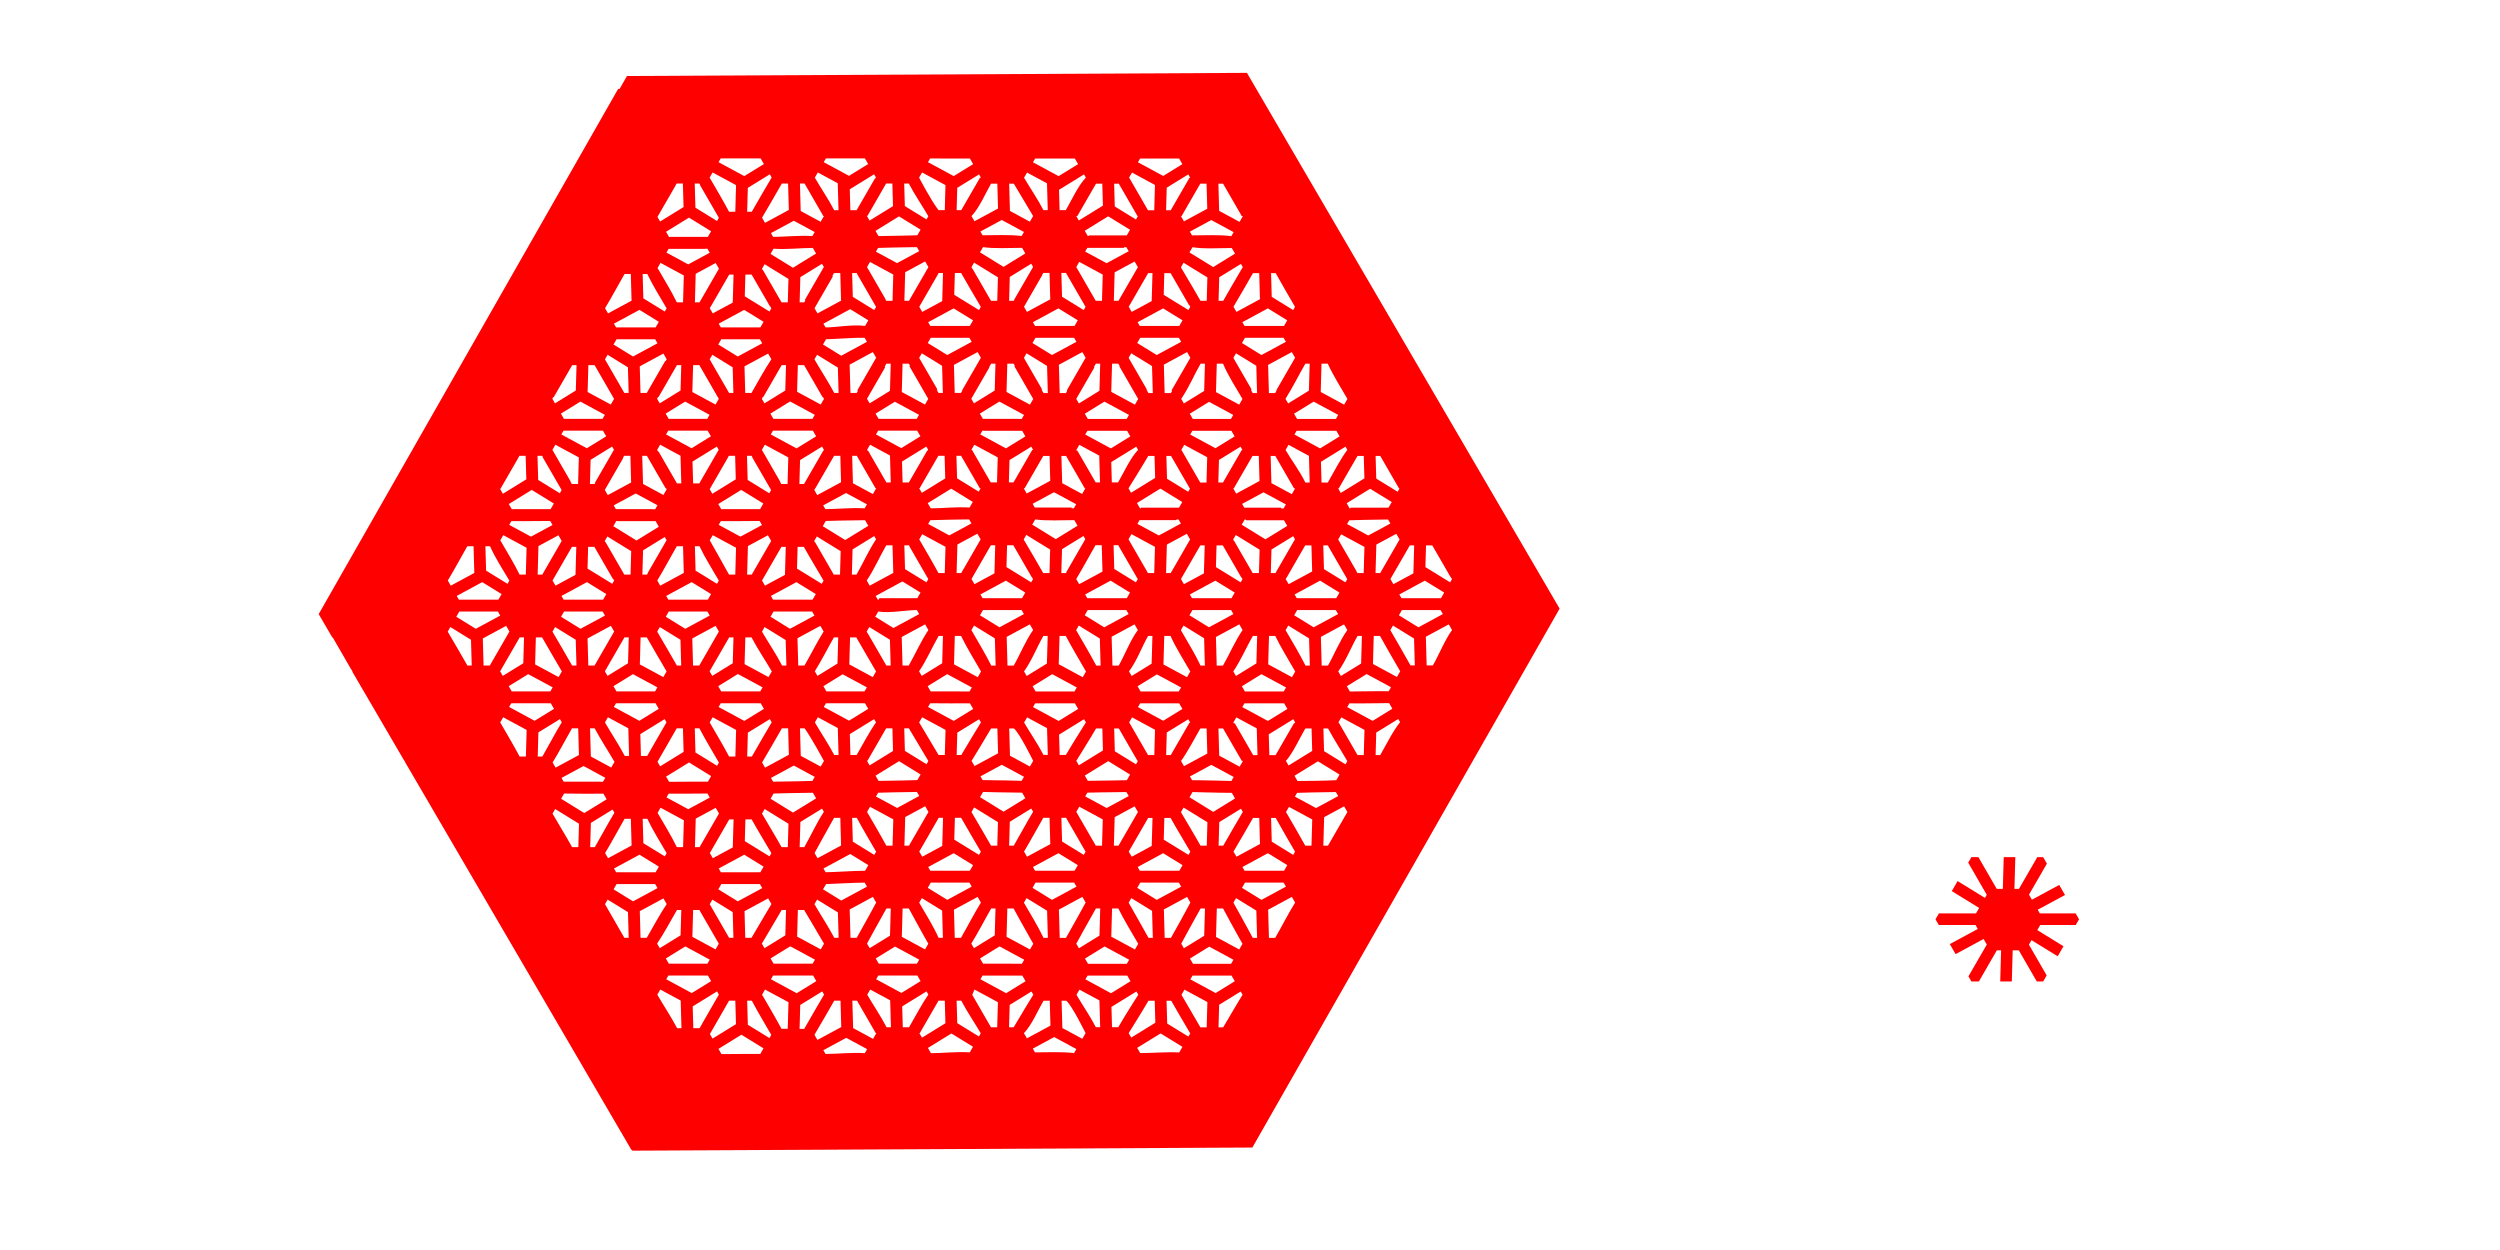 <?xml version="1.0" encoding="UTF-8" standalone="no"?>
<!-- Created with Inkscape (http://www.inkscape.org/) -->

<svg
   xmlns:dc="http://purl.org/dc/elements/1.1/"
   xmlns:cc="http://creativecommons.org/ns#"
   xmlns:rdf="http://www.w3.org/1999/02/22-rdf-syntax-ns#"
   xmlns:svg="http://www.w3.org/2000/svg"
   xmlns="http://www.w3.org/2000/svg"
   xmlns:sodipodi="http://sodipodi.sourceforge.net/DTD/sodipodi-0.dtd"
   xmlns:inkscape="http://www.inkscape.org/namespaces/inkscape"
   width="243.84cm"
   height="121.92cm"
   viewBox="0 0 8640 4320"
   id="svg4475"
   version="1.1"
   inkscape:version="0.91pre4 r13712"
   sodipodi:docname="star_grid.svg">
  <defs
     id="defs4477" />
  <sodipodi:namedview
     id="base"
     pagecolor="#ffffff"
     bordercolor="#666666"
     borderopacity="1.0"
     inkscape:pageopacity="0.0"
     inkscape:pageshadow="2"
     inkscape:zoom="0.087500001"
     inkscape:cx="-605.33835"
     inkscape:cy="1133.1148"
     inkscape:document-units="cm"
     inkscape:current-layer="layer1"
     showgrid="false"
     units="cm"
     inkscape:window-width="1920"
     inkscape:window-height="1017"
     inkscape:window-x="-8"
     inkscape:window-y="-8"
     inkscape:window-maximized="1" />
  <g
     inkscape:label="Layer 1"
     inkscape:groupmode="layer"
     id="layer1"
     transform="translate(0,3267.638)">
    <path
       style="color:#000000;display:inline;overflow:visible;visibility:visible;fill:#ff0000;stroke:none;stroke-width:2.831;stroke-linecap:butt;stroke-linejoin:miter;stroke-miterlimit:4;stroke-dasharray:none;stroke-dashoffset:0;stroke-opacity:1;marker:none;enable-background:accumulate"
       d="m 4309.36,-3015.818 c -714.19,3.618 -1428.381,7.235 -2142.573,10.853 -8.6,15.084 -17.201,30.168 -25.801,45.252 l -0.468,-0.812 -4.151,0 -1034.977,1815.255 47.047,80.61 1.479,0 63.462,110.012 0.469,0 4.306,7.468 -0.571,0.991 179.631,307.774 0.735,0 2.163,3.75 -0.352,0.611 782.311,1340.397 1.877,-0.012 c 0.541,0.928 1.083,1.855 1.624,2.783 l 2142.573,-10.853 c 353.965,-620.823 707.93,-1241.646 1061.894,-1862.468 -360.225,-617.202 -720.45,-1234.406 -1080.678,-1851.611 z m -1818.621,295.717 126.424,0 11.669,0 11.184,19.386 -67.743,41.73 -89.014,-48.149 z m 363.56,0 126.425,0 8.474,0 11.185,19.386 -66.25,40.809 -87.313,-47.228 z m 360.369,0 c 45.301,0.754 91.637,0.338 137.295,0.338 l 11.181,19.388 -67.075,41.318 -88.884,-48.077 z m 362.762,0.338 137.294,0 11.182,19.388 -67.368,41.497 -88.589,-47.919 z m 362.762,0 134.898,0 11.184,19.388 -66.249,40.809 -87.314,-47.23 z m -1477.402,48.114 81.032,43.823 -2.587,91.984 -21.611,0 c -20.745,-39.214 -44.581,-78.884 -67.127,-117.967 z m 363.56,0 68.944,37.289 2.619,93.172 -14.971,0 c -19.519,-37.81 -47.034,-77.668 -66.884,-112.621 z m 360.368,0 80.881,43.741 -2.435,86.585 -21.613,0 c -25.859,-33.088 -67.127,-112.486 -67.127,-112.486 z m 362.764,0.336 68.961,37.298 2.601,92.525 -14.973,0 c -19.254,-37.647 -47,-77.528 -66.885,-111.981 z m 362.761,0 79.309,42.895 -2.458,87.447 -21.614,0 -64.603,-111.984 -0.631,0 -0.296,-0.515 z m -1251.763,6.078 6.371,11.044 c -23.175,38.82 -45.886,78.915 -68.635,118.35 l -16.044,0 2.324,-82.587 z m 360.37,0 6.371,11.044 -1.728,2.993 -1.564,0 -63.462,110.01 -21.619,0 -2.031,-72.284 z m 362.762,0.337 6.37,11.044 -0.315,0.546 -2.921,0 -64.601,111.985 -16.044,0 2.17,-77.166 z m 362.759,0 6.371,11.044 c -26.86,28.175 -48.127,75.933 -69.142,112.363 l -21.62,0 -1.976,-70.204 z m 360.371,0 6.37,11.044 -0.517,0.897 -1.923,0 -64.6,111.984 -16.044,0 2.192,-78.025 z m -1768.254,31.607 21.613,0 2.283,81.28 -81.025,49.911 -9.139,-15.838 62.642,-108.591 -0.136,-0.236 z m 62.55,0 16.044,0 2.389,4.142 -0.465,0.802 65.419,113.407 -6.369,11.044 -74.676,-45.999 z m 301.01,0 21.613,0 2.565,91.295 -82.302,44.514 -10.293,-17.842 c 23.102,-38.673 45.746,-78.668 68.418,-117.967 z m 62.549,0 16.044,0 64.601,111.985 1.917,0 0.321,0.556 -11.322,19.626 -68.894,-37.263 z m 297.819,0 21.613,0 2.195,78.138 -80.936,49.857 -9.137,-15.838 0.1,-0.172 1.564,0 64.604,-111.985 z m 62.55,0 16.044,0 c 19.523,37.91 47.219,78.065 67.345,112.869 l -6.372,11.046 -74.829,-46.099 z m 300.214,0.337 21.611,0 2.416,85.99 -81.354,44.001 -10.294,-17.842 0.088,-0.164 c 26.911,-28.064 47.005,-76.414 67.528,-111.985 z m 62.549,0 16.043,0 66.79,111.985 -11.273,19.544 -68.911,-37.273 z m 300.212,0 21.611,0 2.139,76.06 -83.276,51.297 -8.869,-15.372 3.791,0 z m 62.549,0 16.044,0 64.603,111.985 0.629,0 0.52,0.9 -6.371,11.044 -73.207,-45.096 z m 297.819,0 21.611,0 2.439,86.761 -80.579,43.581 -10.293,-17.842 0.297,-0.515 1.921,0 z m 62.55,0 16.044,0 64.599,111.985 3.514,0 0.321,0.556 -11.32,19.626 -70.514,-38.139 z m -380.909,112.902 75.495,46.504 -11.184,19.388 -130.844,0 -1.226,2.127 -2.876,0 -10.43,-18.08 z m -722.999,0.221 74.566,45.933 -11.184,19.386 c 0,0 -94.18,2.783 -134.15,2.783 l -10.429,-18.082 z m -725.786,4.34 76.424,47.076 -11.184,19.386 -130.844,0 -0.285,0.493 -3.018,0 -10.431,-18.08 z m 1080.986,8.078 76.67,41.468 -8.027,13.913 c -41.614,-5.235 -90.719,-2.48 -134.991,-2.48 l -7.48,-12.966 z m 724.062,0.279 77.335,41.827 -8.027,13.914 c -41.711,-5.682 -91.17,-2.767 -135.79,-2.767 l -7.481,-12.968 z m -1442.803,2.396 72.278,39.093 -8.024,13.915 c -44.154,-3.091 -94.588,2.7 -135.791,2.7 l -7.481,-12.968 z m 425.394,91.18 8.027,13.915 -76.525,41.39 -73.129,-39.554 7.481,-12.968 c 0,0 93.151,-2.783 134.145,-2.783 z m 228.524,0 c 39.782,5.92 92.021,2.482 134.991,2.482 l 11.186,19.384 -75.235,46.343 -81.374,-50.126 z m 488.115,0.351 7.293,0 8.026,13.915 -76.324,41.279 -74.13,-40.096 7.481,-12.966 126.422,0 z m 235.812,0 c 39.608,6.572 92.664,2.769 135.792,2.769 l 11.182,19.386 -75.397,46.444 -82.007,-50.516 z m -1312.065,2.431 11.184,19.386 -79.836,49.178 -77.569,-47.783 10.431,-18.082 c 44.956,3.353 93.465,-2.698 135.79,-2.698 z m -371.749,2.698 7.436,0 8.026,13.915 -74.415,40.248 -75.241,-40.699 7.482,-12.968 126.424,0 z m 759.855,43.913 0,0 11.321,19.626 -64.853,112.42 0.087,0.142 -2.303,3.992 -16.044,0 2.78,-98.85 69.013,-37.33 z m 723.935,0.351 11.319,19.626 -2.433,4.219 -0.037,0 -64.603,111.984 -16.045,0 2.769,-98.493 69.029,-37.335 z m -191.394,1.184 81.211,43.923 -2.55,90.722 -21.615,0 -4.146,-7.188 0.025,-0.037 -63.212,-109.575 10.293,-17.844 z m -723.13,0.302 80.418,43.495 -2.555,90.847 -21.613,0 -3.661,-6.347 0.331,-0.576 -63.211,-109.577 z m 359.723,2.332 82.386,50.752 -2.284,81.258 -21.611,0 -64.603,-111.984 -0.611,0 -2.415,-4.188 z m 723.926,0.351 82.38,50.746 -2.275,80.913 -21.613,0 c -21.505,-38.857 -45.835,-78.026 -67.631,-115.821 z m -1807.576,0.511 80.469,43.521 -2.609,92.757 -21.613,0 c -18.999,-39.18 -44.059,-79.461 -66.541,-118.434 z m 190.59,0.449 0,0 11.319,19.626 -2.433,4.218 -0.038,0 -64.6,111.985 -16.044,0 2.769,-98.494 69.025,-37.335 z m 1090.6,2.47 6.371,11.044 -65.421,113.407 0.386,0.669 -1.794,3.108 -16.043,0 2.32,-82.536 z m -723.129,0.301 6.369,11.046 -65.421,113.407 1.38,2.39 -3.583,6.215 -16.044,0 2.442,-86.948 z m 1447.852,0.339 6.374,11.044 c -22.872,38.088 -45.245,77.751 -67.625,116.544 l -16.043,0 2.286,-81.385 z m -1646.193,1.06 82.377,50.746 -2.272,80.913 -21.615,0 -64.604,-111.985 -0.811,0 -2.214,-3.834 z m 963.036,30.246 21.614,0 2.56,91.11 -80.49,43.532 -10.293,-17.842 63.212,-109.575 -0.388,-0.669 z m 62.553,0 16.04,0 2.159,3.743 -0.025,0.035 65.42,113.407 -6.37,11.044 -74.922,-46.153 -2.306,-82.076 z m -424.006,0.168 14.973,0 -2.73,97.12 -69.069,37.355 -10.293,-17.842 63.214,-109.575 -0.088,-0.144 3.989,-6.913 z m 55.909,0 21.616,0 c 21.962,39.315 45.879,78.471 68.118,117.017 l -6.372,11.044 -85.481,-52.657 z m -417.585,0.135 21.611,0 2.685,95.44 -81.409,44.032 -10.294,-17.844 63.212,-109.577 -1.379,-2.392 z m 62.551,0 16.04,0 1.674,2.897 -0.333,0.578 65.421,113.407 -6.372,11.044 -74.119,-45.657 z m 1023.053,0.216 14.974,0 -2.72,96.765 -69.079,37.359 -10.293,-17.842 3.619,-6.271 0.037,0 63.464,-110.01 z m 55.909,0 21.619,0 63.461,110.01 0.814,0 3.839,6.656 -6.369,11.044 -85.475,-52.653 z m 306.344,0.121 21.613,0 2.533,90.055 -81.26,43.948 -10.29,-17.842 c 22.797,-37.944 45.104,-77.503 67.405,-116.16 z m 62.549,0 16.044,0 c 21.222,38.692 44.489,77.933 66.763,116.545 l -6.372,11.044 -74.131,-45.663 z m -2234.335,2.857 21.613,0 2.595,92.293 -81.319,43.985 -10.294,-17.844 c 23.466,-38.767 45.161,-79.881 67.405,-118.434 z m 62.551,0 16.041,0 c 18.277,38.846 44.489,80.205 66.763,118.818 l -6.374,11.044 -74.064,-45.622 z m 299.126,2.152 14.973,0 -2.719,96.765 -69.08,37.361 -10.293,-17.844 3.616,-6.271 0.038,0 63.464,-110.01 z m 55.907,0 21.619,0 63.461,110.01 0.816,0 3.836,6.656 -6.369,11.044 -85.475,-52.649 z m 719.826,116.789 66.996,41.271 -11.181,19.386 -136.498,0 -7.479,-12.968 z m 361.966,0 66.998,41.271 -11.185,19.386 -10.07,0 -126.425,0 -7.481,-12.968 z m 361.964,0 66.996,41.271 -11.184,19.386 -136.495,0 -7.481,-12.968 z m 361.962,0 66.996,41.269 -11.181,19.386 -136.496,0 -7.481,-12.968 z m -1443.421,2.73 62.562,38.539 -11.184,19.386 c -42.973,-5.915 -99.289,5.13 -136.494,5.13 l -7.484,-12.968 z m -728.361,2.398 66.995,41.271 -11.184,19.386 -136.495,0 -7.481,-12.968 z m 361.964,0 66.995,41.269 -11.185,19.386 -136.493,0 -7.481,-12.968 z m 416.249,96.478 8.026,13.916 -88.92,48.093 -62.977,-38.797 10.43,-18.08 c 61.439,-2.207 97.799,-5.972 133.441,-5.132 z m 228.523,0 133.442,0 8.027,13.916 -84.486,45.695 -67.412,-41.529 z m 361.966,0 125.284,0 8.158,0 8.026,13.916 -84.485,45.693 -67.414,-41.527 z m 361.962,0 133.441,0 8.026,13.916 -84.485,45.695 -67.412,-41.529 z m 361.962,0 133.445,0 8.026,13.916 -84.486,45.695 -67.416,-41.529 z m -2171.784,5.132 133.442,0 8.026,13.913 -84.484,45.696 -67.414,-41.529 z m 361.965,0 133.44,0 8.026,13.913 -84.483,45.696 -67.415,-41.529 z m 523.901,44.264 11.321,19.624 -64.851,112.42 1.474,2.556 -3.859,6.689 -21.617,0 -2.754,-97.864 z m 361.965,0 11.32,19.624 -64.853,112.42 0.676,1.173 -4.655,8.072 -21.617,0 -2.729,-97.017 z m 361.962,0 11.321,19.624 -64.851,112.42 1.171,2.035 -4.355,7.55 -21.617,0 -2.749,-97.776 z m 361.965,0 11.32,19.624 -64.853,112.42 1.575,2.728 -3.958,6.857 -21.619,0 -2.76,-98.199 z m 361.965,0 11.321,19.624 -64.851,112.42 0.772,1.343 -4.754,8.242 -21.619,0 -2.737,-97.35 z m -1278.73,4.168 70.131,43.203 2.64,93.918 -14.974,0 -5.806,-10.062 1.515,-2.626 -62.645,-108.59 z m 361.965,0 70.933,43.694 2.636,93.766 -14.972,0 -6.304,-10.929 1.211,-2.099 -62.642,-108.59 z m 361.962,0 71.746,44.196 2.625,93.264 -14.975,0 -6.702,-11.618 0.816,-1.411 -62.648,-108.59 z m 361.964,0 70.124,43.197 2.65,94.263 -14.976,0 -5.902,-10.236 1.613,-2.792 -62.642,-108.59 z m -1978.946,0.962 11.32,19.626 -3.764,6.523 -1.606,0 -63.462,110.01 -21.619,0 -2.585,-91.963 z m 361.962,0 11.321,19.626 c -24.176,36.05 -46.468,77.766 -68.831,116.533 l -21.619,0 -2.587,-91.965 z m -554.798,4.17 70.275,43.291 2.494,88.697 -14.971,0 -4.329,-7.501 0.038,-0.059 -62.642,-108.589 9.139,-15.838 z m 361.964,0 70.275,43.291 2.496,88.698 -14.975,0 -4.326,-7.501 0.038,-0.059 -62.642,-108.589 9.139,-15.838 0,0 z m 361.962,0 71.903,44.29 2.466,87.699 -14.974,0 c -20.935,-39.366 -46.985,-78.795 -68.534,-116.148 z m 239.618,30.762 14.973,0 -2.64,93.871 -70.209,43.25 -9.139,-15.838 62.645,-108.59 -1.474,-2.558 z m 55.91,0 21.617,0 3.819,6.621 -1.514,2.624 64.851,112.42 -11.322,19.626 -80.206,-43.382 z m 306.056,0 14.971,0 -2.612,92.87 -71.835,44.251 -9.136,-15.838 62.644,-108.59 -0.676,-1.175 z m 55.906,0 21.616,0 4.317,7.483 -1.212,2.1 64.854,112.42 -11.321,19.626 -81.004,-43.812 z m 306.056,0 14.973,0 -2.635,93.715 -71.014,43.744 -9.139,-15.838 62.645,-108.59 -1.174,-2.035 z m 55.91,0 21.619,0 4.714,8.174 -0.815,1.409 64.854,112.42 -11.321,19.626 -81.791,-44.237 z m 306.053,0 14.975,0 -2.647,94.215 -70.203,43.244 -9.139,-15.838 c 26.241,-38.373 45.102,-83.633 67.014,-121.62 z m 55.911,0 21.617,0 c 16.384,39.938 44.305,82.391 67.155,122.002 l -11.32,19.626 -80.214,-43.386 z m 306.055,0 14.973,0 -2.619,93.214 -71.825,44.245 -9.139,-15.838 c 24.789,-39.491 45.961,-82.351 68.61,-121.62 z m 55.906,0 21.62,0 c 18.324,40.245 44.892,82.022 67.956,122.002 l -11.322,19.626 -81.002,-43.812 z m -2589.656,5.13 14.973,0 -2.464,87.65 -71.981,44.341 -9.139,-15.838 3.542,-6.143 1.606,0 z m 55.907,0 21.619,0 2.341,4.059 -0.038,0.056 64.854,112.42 -11.324,19.624 -80.064,-43.302 2.609,-92.856 z m 306.056,0 14.974,0 -2.464,87.65 -71.983,44.341 -9.137,-15.838 3.544,-6.143 1.603,0 z m 55.909,0 21.617,0 2.34,4.059 -0.038,0.056 64.851,112.42 -11.319,19.624 -80.067,-43.302 2.611,-92.856 z m 306.056,0 14.974,0 -2.467,87.65 -71.981,44.341 -9.137,-15.838 3.544,-6.143 1.605,0 z m 55.909,0 21.617,0 63.461,110.01 1.528,0 3.765,6.525 -11.32,19.626 -81.639,-44.155 z m -26.753,125.486 85.335,46.157 -8.027,13.915 -9.752,0 -125.285,0 -10.432,-18.084 z m 723.261,0.41 85.204,46.085 -8.026,13.915 -8.76,0 -0.194,-0.338 -125.287,0 -10.431,-18.084 z m -1447.939,0.049 84.485,45.698 -8.026,13.915 -8.154,0 -125.287,0 -10.43,-18.084 z m 361.965,0 84.486,45.698 -8.026,13.915 -8.158,0 -125.285,0 -10.429,-18.084 z m 1449.029,0.107 84.91,45.925 -8.026,13.915 -134.239,0 -10.431,-18.084 z m 723.13,0 84.911,45.927 -8.026,13.914 -134.243,0 -10.431,-18.084 z m -1447.379,0.351 83.634,45.236 -8.027,13.915 -6.556,0 -125.289,0 -10.43,-18.084 z m 1085.892,0.338 83.634,45.236 -8.026,13.915 -131.845,0 -10.43,-18.084 z m -2231.146,99.766 126.424,0 10.072,0 11.182,19.387 -66.994,41.267 -88.166,-47.687 z m 361.965,0 126.424,0 10.071,0 11.184,19.387 -66.996,41.267 -88.164,-47.687 z m 361.964,0 126.425,0 11.668,0 11.184,19.387 -67.743,41.728 -89.015,-48.147 z m 363.56,0 126.424,0 8.477,0 11.182,19.387 -66.249,40.809 -87.315,-47.228 z m 360.368,0 6.255,0 0.198,0.337 130.843,0 11.181,19.388 -67.076,41.318 -88.877,-48.075 z m 362.761,0.337 137.295,0 11.185,19.388 -67.368,41.497 -88.594,-47.917 z m 362.765,0 134.9,0 11.184,19.388 -66.25,40.808 -87.316,-47.228 z m 360.369,0 137.292,0 11.184,19.388 -67.37,41.497 -88.588,-47.917 z m -2561.701,48.114 81.034,43.825 -2.586,91.983 -21.611,0 -4.379,-7.588 0.464,-0.802 -63.212,-109.577 z m 361.966,0 70.474,38.114 2.685,95.541 -14.974,0 -63.462,-110.01 -1.67,0 -3.348,-5.805 z m 361.962,0 81.031,43.825 -2.585,91.983 -21.613,0 -4.379,-7.588 0.464,-0.802 -63.211,-109.577 z m 363.56,0 68.944,37.288 2.623,93.173 -14.974,0 -63.463,-110.01 -1.915,0 -1.506,-2.611 z m 360.37,0 80.879,43.741 -2.435,86.585 -21.611,0 -64.603,-111.985 -2.234,0 -0.289,-0.502 z m 362.761,0.336 68.961,37.3 2.602,92.523 -14.972,0 -63.465,-110.01 -2.285,0 -1.136,-1.969 z m 362.761,0 79.309,42.895 -2.458,87.448 -21.613,0 -64.603,-111.985 -0.631,0 -0.296,-0.513 z m 360.37,0 70.564,38.165 2.596,92.297 -14.974,0 c -18.205,-38.446 -49.029,-78.844 -68.479,-112.617 z m -2337.655,6.078 6.37,11.044 -65.418,113.407 0.615,1.067 -2.235,3.875 -16.044,0 2.35,-83.588 z m 361.964,0 6.372,11.044 -65.421,113.407 0.139,0.24 -1.472,2.55 -21.617,0 -2.119,-75.424 z m 363.561,0 6.371,11.044 -3.672,6.365 -0.361,0 -64.601,111.985 -16.043,0 2.32,-82.587 z m 360.366,0 6.372,11.044 -1.726,2.993 -1.565,0 -63.463,110.01 -21.617,0 -2.031,-72.284 z m 362.764,0.336 6.37,11.048 -0.315,0.545 -2.921,0 -64.601,111.985 -16.043,0 2.169,-77.166 z m 362.764,0 6.37,11.048 c -26.863,28.169 -48.133,75.933 -69.147,112.361 l -21.617,0 -1.974,-70.206 z m 360.368,0 6.369,11.048 -0.515,0.896 -1.921,0 -64.603,111.985 -16.04,0 2.19,-78.025 z m 362.761,0 6.37,11.048 c -24.148,32.199 -46.328,76.212 -67.55,112.999 l -21.617,0 -2.02,-71.799 z m -2854.945,31.61 21.614,0 2.285,81.278 -81.028,49.913 -9.139,-15.84 62.645,-108.591 -0.139,-0.24 z m 62.551,0 16.041,0 2.389,4.141 -0.463,0.802 65.421,113.407 -6.371,11.046 -74.674,-45.999 z m 299.414,0 21.614,0 2.589,92.144 -80.729,43.665 -10.295,-17.844 63.212,-109.577 -0.615,-1.065 z m 62.55,0 16.044,0 64.6,111.983 1.667,0 2.166,3.752 -11.321,19.626 -70.42,-38.09 z m 299.415,0 21.611,0 2.286,81.278 -81.029,49.913 -9.139,-15.84 62.646,-108.591 -0.138,-0.24 z m 62.549,0 16.045,0 2.386,4.141 -0.461,0.802 65.418,113.407 -6.369,11.046 -74.672,-45.999 z m 301.011,0 21.613,0 2.566,91.296 -82.302,44.514 -10.293,-17.844 3.453,-5.983 0.36,0 z m 62.549,0 16.043,0 64.603,111.983 1.916,0 0.323,0.558 -11.321,19.624 -68.894,-37.263 z m 297.82,0 21.613,0 2.194,78.136 -80.939,49.859 -9.136,-15.84 0.1,-0.172 1.567,0 64.603,-111.983 z m 62.549,0 16.044,0 64.601,111.983 2.232,0 0.511,0.884 -6.371,11.046 -74.83,-46.096 z m 300.214,0.338 21.613,0 2.415,85.988 -81.354,44.003 -10.295,-17.844 0.1,-0.162 2.922,0 64.605,-111.984 z m 62.549,0 16.045,0 64.597,111.984 2.192,0 -11.276,19.542 -68.909,-37.273 z m 300.211,0 21.614,0 2.138,76.058 -83.273,51.299 -8.87,-15.372 c 0,0 48.345,-77.236 68.391,-111.984 z m 62.551,0 16.041,0 64.604,111.984 0.63,0 0.516,0.898 -6.369,11.044 -73.207,-45.096 z m 297.819,0 21.611,0 2.439,86.759 -80.58,43.583 -10.29,-17.844 0.294,-0.513 1.923,0 z m 62.549,0 16.044,0 64.6,111.984 3.514,0 0.32,0.556 -11.32,19.624 -70.516,-38.139 z m 300.213,0 21.613,0 2.184,77.654 -81.725,50.34 -9.139,-15.838 0.1,-0.172 2.366,0 z m 62.55,0 16.043,0 64.6,111.984 1.431,0 0.516,0.898 -6.371,11.044 -74.016,-45.595 z m -743.671,112.902 75.496,46.504 -11.184,19.386 -130.845,0 -1.228,2.129 -2.875,0 -10.429,-18.082 z m -722.999,0.221 74.565,45.933 -11.182,19.384 c -43.157,-3.055 -94.185,2.784 -134.148,2.784 l -10.431,-18.082 z m 1447.848,0.345 74.576,45.938 -11.185,19.386 -130.844,0 -1.6,2.769 -1.702,0 -10.432,-18.084 z m -2897.557,3.992 76.419,47.076 -11.184,19.386 -130.844,0 -0.289,0.496 -3.014,0 -10.431,-18.082 z m 723.928,0 76.42,47.076 -11.186,19.386 -130.841,0 -0.287,0.496 -3.016,0 -10.43,-18.082 z m 1080.98,8.078 76.67,41.468 -8.024,13.915 -7.135,0 -1.433,-2.482 -126.426,0 -7.48,-12.966 z m 724.064,0.279 77.335,41.827 -8.027,13.916 -7.768,0 -1.596,-2.769 -126.425,0 -7.481,-12.968 z m -1442.803,2.396 72.28,39.093 -8.027,13.916 c -44.154,-3.088 -94.582,2.699 -135.787,2.699 l -7.482,-12.968 z m -726.884,1.598 75.236,40.692 -8.027,13.914 -9.079,0 -0.287,-0.496 -126.424,0 -7.48,-12.968 z m 1152.28,89.584 8.027,13.913 -76.526,41.39 -73.13,-39.554 7.482,-12.968 c 46.445,-1.221 102.243,-2.781 134.146,-2.781 z m 228.525,0 c 39.79,5.911 92.019,2.478 134.991,2.478 l 11.181,19.388 -75.233,46.342 -81.374,-50.128 z m 488.109,0.351 7.294,0 8.026,13.912 -76.32,41.281 -74.13,-40.098 7.478,-12.968 126.424,0 z m 235.815,0 3.353,0 1.595,2.767 130.844,0 11.185,19.387 -75.399,46.444 -82.006,-50.518 z m 495.409,0 8.026,13.912 -76.513,41.384 -73.144,-39.562 7.482,-12.968 c 0,0 93.13,-2.767 134.148,-2.767 z m -1807.474,2.429 11.182,19.386 -79.835,49.18 -77.567,-47.785 10.431,-18.08 c 0,0 93.466,-2.701 135.789,-2.701 z m -1088.24,2.701 8.026,13.912 -74.412,40.249 -75.241,-40.7 7.479,-12.968 c 44.602,0.575 90.049,-0.494 134.149,-0.494 z m 228.521,0 4.66,0 0.286,0.494 130.844,0 11.184,19.386 -77.244,47.583 -80.159,-49.383 z m 495.406,0 8.026,13.912 -74.41,40.249 -75.244,-40.7 7.48,-12.968 c 44.601,0.575 90.047,-0.494 134.148,-0.494 z m 752.425,43.911 11.321,19.628 -64.853,112.418 c -0.343,1.307 -1.478,2.855 -2.215,4.135 l -16.045,0 2.781,-98.849 69.015,-37.332 z m 723.924,0.351 0,0 11.32,19.628 -2.431,4.216 -0.037,0 -64.601,111.985 -16.045,0 2.769,-98.494 69.025,-37.335 z m 723.929,0 0,0 11.32,19.628 -2.431,4.216 -0.037,0 -64.601,111.985 -16.041,0 2.766,-98.494 z m -915.315,1.187 81.21,43.923 -2.55,90.72 -21.613,0 -4.149,-7.19 0.025,-0.035 -63.214,-109.575 10.294,-17.842 z m -723.131,0.302 80.414,43.492 -2.554,90.849 -21.611,0 c -20.919,-38.726 -44.265,-77.881 -66.543,-116.5 z m 1447.855,0.338 80.409,43.486 -2.545,90.517 -21.614,0 -3.564,-6.178 0.236,-0.408 -63.212,-109.577 z m -1088.134,1.994 82.388,50.75 -2.28,81.258 -21.615,0 c -21.776,-38.92 -45.63,-78.042 -67.631,-116.17 z m 723.929,0.351 82.377,50.744 -2.275,80.913 -21.61,0 -64.603,-111.985 -0.814,0 -2.212,-3.832 z m -2531.505,0.511 80.468,43.521 -2.609,92.755 -21.611,0 c -18.999,-39.18 -44.06,-79.461 -66.543,-118.434 z m 723.929,0 80.468,43.521 -2.607,92.755 -21.613,0 -4.219,-7.314 c 0,0 -42.739,-77.17 -62.324,-111.12 z m -533.339,0.447 11.324,19.628 -2.433,4.217 c -21.574,37.263 -43.108,74.658 -64.641,111.985 l -16.041,0 2.768,-98.494 69.025,-37.335 z m 723.93,0 11.321,19.628 -2.433,4.217 -0.037,0 -64.603,111.985 -16.04,0 2.768,-98.494 69.025,-37.335 z m 1090.596,2.47 6.371,11.044 -65.42,113.407 0.388,0.669 -1.794,3.108 -16.041,0 2.317,-82.532 z m -723.13,0.302 6.371,11.044 c -25.405,38.344 -45.905,84.371 -67.624,122.012 l -16.044,0 2.444,-86.948 z m 1447.859,0.338 6.37,11.044 -2.632,4.56 -0.391,0 -64.601,111.985 -16.044,0 2.29,-81.385 z m -2370.125,1.061 82.376,50.745 -2.272,80.913 -21.613,0 -64.601,-111.985 -0.815,0 -2.214,-3.834 z m 723.928,0 82.377,50.745 -2.272,80.913 -21.611,0 -64.604,-111.985 -0.815,0 -2.213,-3.834 z m -525.589,1.795 6.371,11.044 -65.42,113.407 0.458,0.794 -2.663,4.617 -16.045,0 2.354,-83.697 z m 1488.626,28.449 21.613,0 2.561,91.11 -80.49,43.535 -10.293,-17.844 c 22.996,-38.304 44.629,-78.689 66.609,-116.801 z m 62.551,0 16.041,0 2.159,3.743 -0.025,0.035 65.42,113.407 -6.37,11.046 -74.922,-46.153 -2.309,-82.078 z m -424.004,0.168 14.971,0 -2.73,97.122 -69.069,37.355 -10.293,-17.844 c 22.46,-38.444 45.035,-78.586 67.114,-116.633 z m 55.905,0 21.617,0 63.465,110.01 0.61,0 4.044,7.007 -6.372,11.046 -85.483,-52.657 z m -417.584,0.135 21.613,0 2.684,95.442 -81.409,44.03 -10.294,-17.844 c 25.793,-38.587 45.373,-83.439 67.406,-121.628 z m 62.55,0 16.045,0 1.673,2.898 -0.333,0.578 65.419,113.407 -6.371,11.046 -74.12,-45.658 z m 1023.058,0.216 14.97,0 -2.719,96.763 -69.079,37.363 -10.293,-17.844 3.618,-6.271 0.037,0 63.462,-110.01 z m 55.906,0 21.619,0 63.461,110.01 0.816,0 3.836,6.655 -6.372,11.046 -85.471,-52.651 z m 668.016,0 14.976,0 -2.721,96.765 -69.078,37.361 -10.29,-17.844 3.616,-6.271 0.037,0 63.461,-110.01 z m 55.911,0 21.617,0 63.462,110.01 0.814,0 3.837,6.655 -6.369,11.046 -85.474,-52.653 z m -417.585,0.119 21.615,0 2.533,90.054 -81.259,43.95 -10.294,-17.842 2.409,-4.178 0.394,0 z m 62.553,0 16.04,0 1.576,2.732 -0.235,0.406 65.421,113.407 -6.371,11.046 -74.131,-45.663 z m -2958.264,2.857 21.613,0 2.592,92.294 -81.319,43.983 -10.293,-17.843 c 23.471,-38.765 45.161,-79.888 67.406,-118.436 z m 62.549,0 16.044,0 c 18.71,42.589 45.419,82.108 66.759,118.818 l -6.37,11.046 -74.064,-45.622 z m 661.38,0 21.613,0 2.592,92.296 -81.32,43.981 -10.293,-17.843 c 23.466,-38.769 45.165,-79.881 67.407,-118.436 z m 62.549,0 16.043,0 c 18.266,38.847 44.486,80.207 66.76,118.818 l -6.369,11.046 -74.066,-45.622 z m -424.801,2.152 14.971,0 -2.72,96.763 -69.076,37.363 -10.295,-17.843 3.618,-6.273 c 21.194,-36.605 42.349,-73.342 63.501,-110.01 z m 55.906,0 21.617,0 63.464,110.01 c 2.265,0.368 3.522,4.695 4.654,6.656 l -6.374,11.046 -85.471,-52.651 z m 668.016,0 0,0 14.974,0 -2.723,96.765 -69.079,37.361 -10.289,-17.843 3.616,-6.273 0.038,0 z m 55.913,0 21.619,0 c 21.704,39.288 46.054,78.405 68.115,116.665 l -6.371,11.046 -85.471,-52.653 z m 719.829,116.79 66.995,41.269 -11.185,19.386 -136.491,0 -7.484,-12.968 z m 361.965,0 66.996,41.269 -11.184,19.386 -136.498,0 -7.482,-12.968 z m 361.964,0 66.995,41.269 -11.184,19.386 -136.496,0 -7.479,-12.968 z m 361.964,0 66.996,41.269 -11.185,19.386 -136.493,0 -7.484,-12.968 z m 361.964,0 66.995,41.269 -11.184,19.386 -136.495,0 -7.481,-12.968 z m -1805.384,2.732 62.557,38.538 -11.184,19.386 -130.843,0 -2.958,5.13 -2.695,0 -7.479,-12.968 z m -1452.293,2.398 66.994,41.269 -11.182,19.386 -136.496,0 -7.481,-12.968 z m 361.962,0 66.996,41.269 -11.184,19.386 -136.496,0 -7.48,-12.968 z m 361.966,0 66.995,41.269 -11.186,19.386 -136.494,0 -7.481,-12.968 z m 361.964,0 66.994,41.269 -11.181,19.386 -136.496,0 -7.484,-12.968 z m 416.248,96.48 8.026,13.914 -88.919,48.095 -62.979,-38.795 10.429,-18.084 c 42.906,6.214 95.951,-5.13 133.442,-5.13 z m 228.524,0 133.441,0 8.027,13.914 -84.485,45.695 -67.415,-41.525 z m 361.964,0 133.442,0 8.025,13.914 -84.485,45.697 -67.414,-41.527 z m 361.962,0 133.444,0 8.026,13.914 -84.487,45.697 -67.411,-41.527 z m 361.967,0 133.44,0 8.026,13.914 -84.484,45.695 -67.414,-41.525 z m 361.961,0 133.44,0 8.026,13.914 -84.484,45.697 -67.414,-41.527 z m -3257.677,5.13 133.442,0 8.025,13.914 -84.485,45.696 -67.412,-41.526 z m 361.965,0 133.442,0 8.026,13.914 -84.486,45.696 -67.411,-41.526 z m 361.964,0 133.442,0 8.026,13.914 -84.485,45.694 -67.414,-41.525 z m 361.965,0 133.444,0 8.024,13.914 -84.485,45.696 -67.415,-41.526 z m 523.901,44.264 11.32,19.626 c -25.892,38.537 -45.873,84.692 -67.752,122.609 l -21.616,0 -2.769,-98.521 z m 361.962,0 11.322,19.626 c -26.705,37.797 -45.639,86.001 -66.954,122.947 l -21.617,0 -2.795,-99.28 z m 361.965,0 11.324,19.626 c -27.233,37.036 -45.417,86.994 -66.157,122.947 l -21.617,0 -2.804,-99.705 z m 361.965,0 11.321,19.626 c -26.146,38.515 -45.895,85.072 -67.754,122.947 l -21.617,0 -2.779,-98.855 z m 361.965,0 11.32,19.626 c -26.699,37.802 -45.64,85.991 -66.954,122.947 l -21.619,0 -2.794,-99.28 z m 361.961,0 11.324,19.626 c -26.611,37.07 -45.376,86.13 -66.159,122.147 l -21.616,0 -2.783,-98.917 z m -1640.69,4.172 72.006,44.352 2.645,94.049 -14.976,0 c -20.51,-40.808 -45.307,-81.814 -68.814,-122.562 z m 361.961,0 72.821,44.853 2.627,93.547 -14.971,0 c -21.834,-40.836 -46.08,-81.766 -69.616,-122.562 z m 361.967,0 71.192,43.854 2.659,94.546 -14.974,0 c -19.11,-40.766 -44.551,-81.888 -68.015,-122.562 z m 361.962,0 72.007,44.352 2.644,94.049 -14.974,0 c -20.512,-40.807 -45.307,-81.814 -68.815,-122.562 z m 361.966,0 72.836,44.867 2.609,92.733 -14.973,0 c -22.391,-40.571 -46.224,-81.217 -69.614,-121.762 z m -3064.844,0.954 0,0 11.324,19.626 -64.854,112.418 0.012,0.016 -2.911,5.044 -21.617,0 -2.626,-93.467 80.675,-43.638 z m 361.964,0 11.322,19.626 -64.853,112.418 0.012,0.017 -2.909,5.042 -21.619,0 -2.629,-93.467 80.677,-43.636 z m 361.966,0 11.319,19.626 -64.851,112.418 0,0.017 -2.909,5.042 -21.62,0 -2.625,-93.469 80.672,-43.634 z m 361.962,0 11.324,19.626 c -23.448,37.555 -44.867,80.561 -66.159,117.48 l -21.617,0 -2.652,-94.32 z m -1278.73,4.172 71.351,43.95 2.502,88.984 -14.973,0 c -22.099,-39.273 -45.71,-78.412 -68.017,-117.095 z m 361.966,0 71.347,43.95 2.504,88.984 -14.974,0 c -22.106,-39.269 -45.697,-78.413 -68.015,-117.095 z m 361.962,0 71.353,43.95 2.501,88.984 -14.974,0 c -22.105,-39.27 -45.7,-78.415 -68.017,-117.095 z m 361.964,0 72.975,44.949 2.474,87.985 -14.97,0 C 2682.44,-1007.649 2654.97,-1047.425 2633.455,-1084.718 Z m 361.966,0 71.35,43.95 2.501,88.984 -14.973,0 -63.464,-110.012 -0.468,0 -4.086,-7.083 z m 239.616,30.762 14.975,0 -2.659,94.509 -70.709,43.554 -9.137,-15.838 c 26.273,-38.75 45.365,-83.787 67.53,-122.225 z m 55.909,0 21.619,0 c 19.924,40.771 45.619,82.357 69.035,122.946 l -11.319,19.626 -82.094,-44.401 z m 306.058,0 14.973,0 -2.68,95.352 -69.888,43.049 -9.139,-15.839 c 27.258,-38.145 44.987,-84.857 66.734,-122.562 z m 55.907,0 21.619,0 c 21.558,40.903 46.305,82.16 69.834,122.946 l -11.324,19.626 -82.877,-44.828 z m 306.058,0 14.973,0 -2.694,95.853 -69.076,42.547 -9.139,-15.839 c 27.94,-37.517 44.634,-85.626 65.936,-122.562 z m 55.907,0 21.617,0 c 18.18,40.599 44.966,82.605 68.239,122.946 l -11.321,19.626 -81.308,-43.975 z m 306.056,0 14.971,0 -2.665,94.852 -70.701,43.548 -9.138,-15.839 c 26.551,-38.742 45.366,-84.139 67.533,-122.562 z m 55.906,0 21.619,0 c 19.924,40.773 45.621,82.357 69.037,122.946 l -11.321,19.626 -82.094,-44.401 z m 306.056,0 14.974,0 -2.681,95.352 -69.888,43.049 -9.137,-15.839 c 27.259,-38.144 44.986,-84.859 66.733,-122.562 z m 55.911,0 21.617,0 c 22.254,40.661 46.417,81.556 69.832,122.146 l -11.322,19.628 -82.855,-44.816 z m -2951.622,5.13 14.971,0 -2.509,89.29 -70.856,43.644 -9.139,-15.838 c 22.521,-39.027 45.031,-78.065 67.539,-117.096 z m 55.906,0 21.619,0 c 22.177,39.41 45.846,78.655 68.237,117.48 l -11.32,19.624 -81.156,-43.893 z m 306.056,0 14.971,0 -2.509,89.29 -70.855,43.644 -9.137,-15.838 c 22.539,-39.011 45.019,-78.091 67.528,-117.093 l 0,0 0,0 z m 55.909,0 21.617,0 c 22.18,39.409 45.844,78.654 68.236,117.48 l -11.32,19.624 -81.154,-43.893 z m 306.056,0 14.974,0 -2.511,89.288 -70.856,43.646 -9.139,-15.838 62.645,-108.59 -0.012,-0.018 4.895,-8.486 0,0 z m 55.909,0 21.619,0 c 20.718,40.203 48.206,79.997 69.834,117.48 l -11.325,19.624 -82.725,-44.744 z m 306.054,0 14.974,0 -2.536,90.291 -69.233,42.643 -9.139,-15.838 c 23.664,-37.706 44.449,-79.834 65.934,-117.095 z m 55.909,0 21.62,0 c 22.179,39.409 45.841,78.656 68.236,117.48 l -11.321,19.624 -81.154,-43.893 z m -387.637,126.428 85.336,46.157 -8.025,13.915 -9.755,0 -125.284,0 -10.43,-18.082 z m 2172.901,0.142 84.22,45.554 -8.025,13.915 c -44.365,-0.877 -90.785,0.798 -134.241,0.798 l -10.431,-18.084 z m -1449.635,0.269 85.2,46.083 -8.026,13.915 c -44.365,-0.683 -89.544,-0.338 -134.239,-0.338 l -10.432,-18.082 z m -1447.939,0.048 84.485,45.697 -8.027,13.914 -8.158,0 -125.282,0 -10.431,-18.084 z m 361.962,0 84.485,45.697 -8.027,13.914 -8.152,0 -125.287,0 -10.431,-18.084 z m 1449.029,0.107 84.909,45.926 -8.023,13.915 -8.956,0 -125.286,0 -10.431,-18.084 z m 723.129,0 84.911,45.925 -8.026,13.915 -134.24,0 -10.431,-18.084 z m -1447.379,0.351 83.636,45.236 -8.029,13.914 -131.843,0 -10.43,-18.084 z m 1085.892,0.338 83.636,45.236 -8.026,13.915 -131.847,0 -10.429,-18.084 z m 802.661,99.303 11.184,19.388 -68.06,41.925 -87.9,-47.542 7.482,-12.97 c 45.693,0.981 92.388,-0.8 137.294,-0.8 z m -3033.806,0.463 136.496,0 11.182,19.388 -66.996,41.267 -88.164,-47.685 z m 361.964,0 136.496,0 11.184,19.388 -66.995,41.267 -88.165,-47.685 z m 361.965,0 138.091,0 11.182,19.388 -67.739,41.727 -89.017,-48.145 z m 363.56,0 134.899,0 11.184,19.388 -66.25,40.808 -87.312,-47.226 z m 360.369,0 c 45.301,0.754 91.636,0.337 137.292,0.337 l 11.185,19.388 -67.076,41.318 -88.882,-48.073 z m 362.762,0.337 126.422,0 10.871,0 11.182,19.388 -67.368,41.498 -88.591,-47.915 z m 362.761,0 134.898,0 11.184,19.388 -66.248,40.809 -87.312,-47.226 z m 360.369,0 137.292,0 11.185,19.388 -67.368,41.498 -88.594,-47.915 z m -2561.699,48.114 81.03,43.825 -2.585,91.982 -21.613,0 c -20.744,-39.214 -44.58,-78.882 -67.126,-117.965 z m 361.962,0 70.475,38.114 2.686,95.541 -14.974,0 c -20.726,-39.273 -47.1,-78.754 -68.48,-115.813 z m 361.967,0 81.03,43.825 -2.586,91.982 -21.611,0 c -20.745,-39.213 -44.581,-78.882 -67.127,-117.965 z m 363.56,0 68.942,37.289 2.618,93.172 -14.971,0 c -19.766,-37.889 -46.553,-77.376 -66.884,-112.618 z m 360.364,0 80.88,43.742 -2.43,86.585 -21.613,0 -66.843,-111.985 -0.287,-0.499 z m 362.765,0.338 68.964,37.296 2.601,92.525 -14.974,0 c -19.235,-37.645 -47.026,-77.531 -66.884,-111.979 z m 362.761,0 79.309,42.891 -2.458,87.45 -21.613,0 -64.604,-111.985 -0.631,0 -0.295,-0.513 z m 360.369,0 70.565,38.165 2.594,92.296 -14.971,0 -63.462,-110.01 -3.514,0 -1.505,-2.609 z m 362.761,0 80.095,43.316 -2.445,87.024 -21.611,0 -64.605,-111.985 -1.43,0 -0.295,-0.513 z m 196.895,5.614 6.37,11.046 c -24.636,30.045 -47.726,77.437 -68.634,113.68 l -16.044,0 2.189,-77.836 z m -2897.311,0.462 6.372,11.046 c -23.421,38.252 -45.251,80.559 -67.04,118.348 l -16.044,0 2.35,-83.588 z m 361.966,0 6.369,11.046 c -22.477,38.471 -44.633,77.82 -66.751,116.195 l -21.619,0 -2.121,-75.422 z m 363.559,0 6.37,11.046 c -23.171,38.816 -45.885,78.914 -68.632,118.348 l -16.044,0 2.321,-82.587 z m 360.369,0 6.371,11.046 c -23.396,34.182 -45.311,75.834 -66.752,113.001 l -21.617,0 -2.031,-72.284 z m 362.762,0.338 6.372,11.046 c 0,0 -46.69,75.867 -67.838,112.529 l -16.045,0 2.171,-77.167 z m 362.761,0 6.371,11.046 c 0,0 -48.133,75.933 -69.146,112.361 l -21.617,0 -1.975,-70.204 z m 360.369,0 6.372,11.046 -0.517,0.895 -1.923,0 -64.601,111.985 -16.044,0 2.194,-78.023 z m 362.764,0 6.37,11.046 -1.725,2.991 -2.364,0 -63.462,110.01 -21.617,0 -2.02,-71.8 z m -2492.981,31.609 21.611,0 2.59,92.144 -80.73,43.665 -10.293,-17.844 c 23.571,-38.325 44.901,-79.964 66.821,-117.965 z m 62.549,0 16.044,0 c 20.636,39.005 47.257,78.999 68.435,115.735 l -11.321,19.626 -70.422,-38.091 z m 299.415,0 21.613,0 2.285,81.278 -81.026,49.913 -9.137,-15.838 c 22.37,-38.227 44.258,-77.198 66.266,-115.353 z m 62.551,0 16.04,0 c 20.471,39.215 44.83,79.316 67.347,118.35 l -6.371,11.046 -74.675,-45.999 z m 301.01,0 21.613,0 2.566,91.293 -82.304,44.516 -10.293,-17.844 c 23.102,-38.673 45.746,-78.667 68.418,-117.965 z m 62.55,0 16.044,0 c 23.288,31.954 66.838,112.541 66.838,112.541 l -11.32,19.624 -68.894,-37.263 z m 297.816,0 21.613,0 2.197,78.136 -80.939,49.861 -9.136,-15.84 0.1,-0.172 1.565,0 64.601,-111.984 z m 62.551,0 16.043,0 66.838,111.984 0.509,0.884 -6.371,11.046 -74.829,-46.095 z m 300.214,0.338 21.611,0 2.415,85.988 -81.353,44.003 -10.295,-17.844 0.1,-0.162 c 0,0 47.008,-76.416 67.528,-111.985 z m 62.547,0 16.043,0 c 19.396,14.983 66.793,111.985 66.793,111.985 l -11.274,19.542 -68.912,-37.271 z m 300.212,0 21.613,0 2.14,76.06 -83.276,51.297 -8.87,-15.372 c 0,0 48.35,-77.24 68.394,-111.985 z m 62.551,0 16.044,0 64.6,111.985 0.632,0 0.517,0.897 -6.372,11.046 -73.205,-45.096 z m 297.819,0 21.611,0 2.438,86.761 -80.579,43.581 -10.294,-17.844 c 23.471,-32.971 45.659,-75.812 66.824,-112.498 z m 62.549,0 16.044,0 64.599,111.985 3.514,0 0.323,0.556 -11.325,19.624 -70.51,-38.137 z m 300.212,0 21.613,0 2.184,77.656 -81.724,50.339 -9.139,-15.838 0.1,-0.172 c 23.165,-25.424 48.036,-79.171 66.966,-111.985 z m 62.551,0 16.041,0 c 20.334,37.888 45.811,76.921 66.547,112.882 l -6.37,11.046 -74.02,-45.595 z m -743.673,112.902 75.494,46.504 -11.181,19.386 c 0,0 -93.905,2.131 -134.946,2.131 l -10.431,-18.084 z m -722.997,0.218 74.565,45.935 -11.185,19.386 c 0,0 -94.176,2.783 -134.148,2.783 l -10.431,-18.082 z m 1447.844,0.347 74.576,45.938 -11.184,19.386 c -44.068,2.192 -105.934,2.769 -134.145,2.769 l -10.43,-18.082 z m -2173.629,3.992 76.421,47.076 -11.184,19.386 c -44.476,-0.537 -90.224,0.495 -134.148,0.495 l -10.431,-18.082 z m 1080.983,8.08 76.671,41.468 -8.027,13.915 c 0,0 -90.72,-2.482 -134.993,-2.482 l -7.478,-12.968 z m 724.061,0.277 77.336,41.829 -8.026,13.914 c 0,0 -91.171,-2.769 -135.79,-2.769 l -7.482,-12.968 z m -1442.799,2.396 72.278,39.094 -8.026,13.916 c 0,0 -94.582,2.699 -135.791,2.699 l -7.48,-12.968 z m -726.884,1.6 75.234,40.69 -8.027,13.914 -9.078,0 -0.289,-0.495 -126.424,0 -7.481,-12.968 76.065,-41.136 0,0 z m 1152.276,89.582 8.029,13.913 -76.526,41.39 -73.129,-39.554 7.48,-12.968 c 0,0 93.149,-2.781 134.146,-2.781 z m 228.524,0 c 0,0 92.019,2.48 134.99,2.48 l 11.184,19.386 -75.23,46.342 -81.374,-50.128 z m 495.408,0.351 8.026,13.913 -76.321,41.281 -74.134,-40.096 7.482,-12.968 c 0,0 92.979,-2.129 134.946,-2.129 z m 228.521,0 c 0,0 92.661,2.767 135.791,2.767 l 11.182,19.388 -75.396,46.444 -82.009,-50.518 z m 495.408,0 8.024,13.913 -76.513,41.386 -73.14,-39.562 7.479,-12.97 c 0,0 93.129,-2.767 134.15,-2.767 z m -1807.474,2.429 11.184,19.388 -79.838,49.178 -77.567,-47.782 10.43,-18.082 c 0,0 93.468,-2.701 135.791,-2.701 z m -859.72,2.701 c 44.521,1.146 90.733,0.493 135.791,0.493 l 11.182,19.388 -77.241,47.581 -80.162,-49.38 z m 495.407,0 8.025,13.912 -74.411,40.249 -75.243,-40.7 7.479,-12.968 c 44.602,0.575 90.049,-0.493 134.15,-0.493 z m 752.421,43.911 11.322,19.628 -64.851,112.418 0.087,0.144 -2.303,3.99 -16.044,0 2.777,-98.849 69.015,-37.332 z m 723.931,0.351 11.321,19.628 c -22.391,38.659 -44.731,77.473 -67.073,116.201 l -16.044,0 2.768,-98.493 z m 723.926,0 11.324,19.628 c -22.391,38.659 -44.731,77.473 -67.073,116.201 l -16.043,0 2.769,-98.493 69.024,-37.335 z m -915.322,1.186 0,0 81.207,43.921 -2.547,90.722 -21.613,0 -4.147,-7.188 0.025,-0.035 -63.215,-109.577 10.294,-17.842 z m -723.125,0.302 80.414,43.492 -2.553,90.849 -21.611,0 c -20.92,-38.725 -44.265,-77.88 -66.543,-116.498 z m 1447.856,0.338 80.405,43.486 -2.545,90.517 -21.613,0 c -21.279,-38.646 -44.295,-77.598 -66.543,-116.162 z m -1088.138,1.994 82.39,50.75 -2.285,81.258 -21.611,0 c -21.779,-38.919 -45.626,-78.049 -67.632,-116.17 z m 723.928,0.351 82.38,50.745 -2.272,80.913 -21.613,0 c -21.511,-38.853 -45.826,-78.026 -67.631,-115.817 z m -1807.576,0.511 80.469,43.521 -2.607,92.755 -21.611,0 c -18.999,-39.176 -44.06,-79.461 -66.543,-118.434 z m 190.594,0.449 11.321,19.626 c -22.383,38.664 -44.729,77.474 -67.069,116.201 l -16.044,0 2.769,-98.494 69.026,-37.333 z m 1090.596,2.468 6.374,11.046 c -22.941,38.317 -44.89,79.138 -66.829,117.183 l -16.045,0 2.321,-82.534 z m -723.13,0.302 6.372,11.044 c -25.406,38.344 -45.906,84.371 -67.626,122.012 l -16.044,0 2.444,-86.946 z m 1447.856,0.338 6.372,11.044 c -22.878,38.087 -45.246,77.75 -67.625,116.545 l -16.043,0 2.288,-81.383 z m -2370.122,1.061 82.379,50.744 -2.275,80.913 -21.613,0 c -21.506,-38.856 -45.834,-78.021 -67.63,-115.819 z m 723.927,0 82.377,50.744 -2.275,80.913 -21.611,0 c -21.521,-38.85 -45.812,-78.03 -67.63,-115.819 z m -525.59,1.795 6.372,11.044 c -23.386,38.743 -45.447,80.401 -67.626,118.818 l -16.041,0 2.351,-83.695 z m 1488.628,28.449 21.613,0 2.562,91.112 -80.491,43.532 -10.293,-17.844 c 23,-38.302 44.625,-78.694 66.609,-116.801 z m 62.549,0 16.045,0 c 22.418,39.043 45.034,78.146 67.554,117.185 l -6.372,11.046 -74.922,-46.153 -2.309,-82.078 z m -424.002,0.168 14.971,0 -2.729,97.12 -69.067,37.357 -10.295,-17.844 c 22.549,-38.739 44.789,-77.939 67.114,-116.633 z m 55.907,0 21.619,0 c 21.965,39.314 45.875,78.469 68.115,117.017 l -6.371,11.046 -85.48,-52.657 z m -417.584,0.135 21.611,0 2.683,95.44 -81.409,44.032 -10.293,-17.844 c 0,0 45.376,-83.442 67.407,-121.628 z m 62.549,0 16.044,0 c 20.788,38.75 44.477,78.255 66.76,116.882 l -6.37,11.046 -74.121,-45.659 z m 1023.055,0.217 14.974,0 -2.721,96.765 -69.078,37.361 -10.295,-17.844 3.62,-6.271 0.038,0 63.464,-110.01 z m 55.906,0 21.62,0 c 21.701,39.289 46.056,78.407 68.115,116.666 l -6.371,11.046 -85.474,-52.653 z m 306.346,0.121 21.613,0 2.531,90.054 -81.257,43.95 -10.29,-17.844 c 22.794,-37.949 45.102,-77.502 67.404,-116.16 z m 62.549,0 16.045,0 c 21.216,38.695 44.486,77.934 66.759,116.545 l -6.37,11.046 -74.131,-45.663 z m -2234.335,2.856 21.613,0 2.594,92.293 -81.317,43.985 -10.294,-17.844 c 23.467,-38.767 45.162,-79.881 67.405,-118.434 z m 62.55,0 16.044,0 c 18.277,38.85 44.486,80.204 66.76,118.818 l -6.371,11.046 -74.064,-45.624 z m 299.129,2.152 14.97,0 -2.719,96.763 -69.079,37.363 -10.294,-17.844 3.619,-6.269 0.038,0 63.464,-110.012 z m 55.907,0 21.617,0 c 21.706,39.287 46.049,78.408 68.114,116.665 l -6.37,11.046 -85.474,-52.651 z m 719.827,116.79 66.995,41.269 -11.182,19.386 -136.498,0 -7.481,-12.968 z m 361.964,0 66.994,41.269 -11.181,19.386 -136.498,0 -7.479,-12.968 z m 361.965,0 66.996,41.269 -11.184,19.386 -136.495,0 -7.482,-12.968 z m 361.964,0 66.995,41.269 -11.184,19.386 -136.496,0 -7.479,-12.968 z m -1443.421,2.732 62.559,38.537 -11.181,19.386 c -46.165,0.292 -110.297,5.132 -136.495,5.132 l -7.482,-12.97 z m -728.365,2.398 66.996,41.269 -11.182,19.388 -136.496,0 -7.481,-12.97 z m 361.966,0 66.993,41.269 -11.184,19.388 -136.494,0 -7.48,-12.97 z m 416.248,96.48 8.027,13.914 -88.92,48.093 -62.98,-38.795 10.43,-18.082 c 0,0 105.397,-5.13 133.442,-5.13 z m 228.523,0 133.442,0 8.026,13.914 -84.486,45.697 -67.412,-41.529 z m 361.965,0 133.441,0 8.026,13.914 -84.485,45.695 -67.414,-41.527 z m 361.965,0 133.441,0 8.026,13.914 -84.486,45.695 -67.412,-41.527 z m 361.961,0 133.444,0 8.025,13.914 -84.486,45.697 -67.412,-41.529 z m -2171.784,5.13 133.444,0 8.026,13.914 -84.486,45.697 -67.416,-41.529 z m 361.965,0 133.441,0 8.026,13.914 -84.485,45.694 -67.412,-41.526 z m 523.9,44.264 11.321,19.626 c 0,0 -45.635,84.225 -67.234,121.665 l -21.619,0 -2.755,-97.869 z m 361.965,0 11.321,19.626 c -24.407,39.484 -46.246,82.517 -68.832,121.665 l -21.619,0 -2.728,-97.019 z m 361.964,0 11.322,19.626 c 0,0 -46.087,83.955 -68.035,122.003 l -21.619,0 -2.749,-97.776 z m 361.966,0 11.319,19.626 c -22.764,41.982 -45.665,84.607 -67.236,122.003 l -21.617,0 -2.761,-98.199 z m 361.962,0 11.324,19.626 c -24.625,39.452 -46.304,82.929 -68.834,122.003 l -21.617,0 -2.737,-97.35 z m -1278.73,4.17 70.132,43.201 2.64,93.92 -14.973,0 c -17.886,-40.225 -43.83,-81.227 -66.938,-121.28 z m 361.966,0 70.933,43.693 2.638,93.766 -14.973,0 c -19.205,-40.42 -44.485,-81.313 -67.736,-121.618 z m 361.962,0 71.748,44.194 2.623,93.265 -14.975,0 c 0,0 -45.224,-81.214 -68.531,-121.618 z m 361.964,0 70.123,43.195 2.65,94.264 -14.974,0 c 0,0 -43.759,-81.443 -66.936,-121.618 z m -1978.95,0.96 11.324,19.626 c -24.174,36.048 -46.469,77.767 -68.832,116.535 l -21.617,0 -2.585,-91.963 z m 361.967,0 11.319,19.626 c 0,0 -46.466,77.767 -68.829,116.535 l -21.621,0 -2.585,-91.967 z m -554.803,4.17 70.28,43.292 2.494,88.698 -14.976,0 c -22.186,-38.709 -44.609,-77.452 -66.934,-116.151 l 9.136,-15.838 0,0 z m 361.965,0 70.278,43.291 2.495,88.7 -14.973,0 c -22.184,-38.705 -44.611,-77.453 -66.936,-116.15 l 9.137,-15.84 z m 361.965,0 71.904,44.29 2.464,87.701 -14.973,0 c -20.93,-39.368 -46.991,-78.796 -68.532,-116.151 z m 239.616,30.764 14.975,0 -2.64,93.871 -70.211,43.25 -9.139,-15.838 c 0,0 45.096,-83.278 67.015,-121.282 z m 55.91,0 21.617,0 c 0,0 44.358,82.144 67.156,121.665 l -11.321,19.628 -80.206,-43.382 z m 306.056,0 14.974,0 -2.611,92.872 -71.838,44.248 -9.139,-15.838 c 24.536,-39.511 45.936,-81.961 68.614,-121.282 z m 55.906,0 21.619,0 c 0,0 44.892,82.022 67.956,122.002 l -11.321,19.628 -81.002,-43.813 z m 306.058,0 14.974,0 -2.636,93.715 -71.013,43.743 -9.139,-15.838 c 0,0 45.629,-83.161 67.814,-121.62 z m 55.909,0 21.617,0 c 20.13,40.444 45.525,81.735 68.754,122.002 l -11.32,19.628 -81.791,-44.239 z m 306.054,0 14.974,0 -2.647,94.215 -70.203,43.244 -9.137,-15.838 c 0,0 45.105,-83.629 67.014,-121.62 z m 55.911,0 21.619,0 c 0,0 44.305,82.393 67.155,122.002 l -11.322,19.628 -80.214,-43.388 z m -1865.73,5.13 14.971,0 -2.465,87.651 -71.979,44.34 -9.139,-15.838 c 24.104,-35.839 46.345,-77.555 68.611,-116.152 z m 55.909,0 21.617,0 2.34,4.059 -0.037,0.059 64.854,112.418 -11.324,19.628 -80.064,-43.306 2.609,-92.857 z m 306.054,0 14.976,0 -2.467,87.651 -71.981,44.34 -9.139,-15.838 c 0,0 46.345,-77.555 68.611,-116.152 z m 55.909,0 21.617,0 c 0,0 47.109,79.006 68.755,116.535 l -11.321,19.628 -81.638,-44.157 z M 2731.17,2.741 l 85.335,46.157 -8.026,13.915 -9.752,0 -125.285,0 -10.431,-18.084 z m 723.264,0.41 85.2,46.085 -8.025,13.914 c -44.365,-0.683 -89.544,-0.338 -134.239,-0.338 l -10.431,-18.084 z m -1085.974,0.049 84.486,45.698 -8.026,13.915 -133.445,0 -10.431,-18.084 z m 1449.027,0.107 84.91,45.925 -8.026,13.914 -134.238,0 -10.432,-18.082 z m -724.25,0.351 83.636,45.236 -8.027,13.914 -131.845,0 -10.431,-18.084 z m 1085.894,0.338 83.635,45.236 -8.026,13.914 -131.847,0 -10.43,-18.082 z M 2309.95,103.764 l 136.496,0 11.181,19.386 -66.995,41.267 -88.164,-47.685 z m 361.962,0 138.094,0 11.182,19.386 -67.741,41.728 -89.016,-48.145 z m 363.561,0 134.9,0 11.182,19.386 -66.246,40.809 -87.316,-47.226 z m 360.369,0 6.254,0 0.196,0.338 130.843,0 11.184,19.386 -67.078,41.318 -88.879,-48.073 z m 362.761,0.338 137.294,0 11.184,19.386 -67.371,41.5 -88.588,-47.919 z m 362.765,0 134.898,0 11.185,19.386 -66.251,40.809 -87.315,-47.228 z M 2282,152.213 l 70.472,38.116 2.689,95.541 -14.974,0 c -20.727,-39.274 -47.101,-78.755 -68.48,-115.815 z m 361.965,0 81.029,43.825 -2.585,91.982 -21.613,0 c -20.746,-39.215 -44.581,-78.882 -67.126,-117.965 z m 363.559,0 68.945,37.289 2.62,93.174 -14.974,0 c -19.776,-37.889 -46.541,-77.379 -66.886,-112.621 z m 360.37,0 80.879,43.745 -2.434,86.581 -21.611,0 -64.604,-111.985 c 0,0 6.151,-15.538 7.77,-18.342 z m 362.76,0.337 68.963,37.3 2.601,92.523 -14.972,0 c -19.234,-37.646 -47.025,-77.534 -66.884,-111.981 z m 362.761,0 79.309,42.893 -2.456,87.448 -21.611,0 -65.532,-112.498 z m -1615.32,6.077 6.371,11.046 c -22.499,38.456 -44.61,77.847 -66.752,116.197 l -21.617,0 -2.121,-75.426 z m 363.56,0 6.374,11.046 c -23.181,38.811 -45.89,78.914 -68.638,118.348 l -16.045,0 2.325,-82.587 z m 360.369,0 6.372,11.046 c -23.401,34.178 -45.314,75.836 -66.755,113.003 l -21.617,0 -2.033,-72.286 z m 362.762,0.337 6.369,11.046 -0.312,0.544 c 0,0 -47.006,76.418 -67.524,111.985 l -16.044,0 2.17,-77.166 z m 362.762,0 6.371,11.046 c 0,0 -48.282,75.521 -69.147,112.363 l -21.616,0 -1.976,-70.208 z m 360.368,0 6.371,11.046 c 0,0 -45.785,76.038 -67.039,112.88 l -16.044,0 2.194,-78.023 z m -1768.253,31.608 21.613,0 2.283,81.28 -81.026,49.911 -9.137,-15.838 c 22.363,-38.233 44.267,-77.184 66.269,-115.353 z m 62.55,0 16.044,0 c 20.46,39.209 44.828,79.318 67.344,118.35 l -6.369,11.046 -74.675,-45.999 z m 301.01,0 21.611,0 2.566,91.296 -82.304,44.514 -10.291,-17.844 c 23.104,-38.67 45.746,-78.667 68.418,-117.965 z m 62.547,0 16.045,0 64.6,111.985 1.919,0 0.32,0.556 -11.32,19.624 -68.895,-37.261 z m 297.821,0 21.613,0 2.192,78.138 -80.936,49.858 -9.137,-15.84 0.1,-0.172 1.564,0 64.606,-111.985 z m 62.55,0 16.044,0 c 19.454,37.908 47.316,78.07 67.344,112.869 l -6.372,11.046 -74.829,-46.094 z m 300.211,0.338 21.611,0 2.417,85.99 -81.355,44.001 -10.293,-17.844 0.1,-0.162 c 26.911,-28.059 47.005,-76.415 67.525,-111.985 z m 62.551,0 16.041,0 c 19.394,14.981 66.789,111.985 66.789,111.985 l -11.274,19.544 -68.907,-37.271 z m 300.21,0 21.613,0 2.139,76.06 -83.276,51.297 -8.867,-15.372 c 0,0 48.349,-77.238 68.392,-111.985 z m 62.549,0 16.044,0 c 21.125,37.8 44.426,75.892 65.751,112.882 l -6.372,11.046 -73.206,-45.096 z m -20.538,112.902 75.495,46.504 -11.184,19.388 c -43.679,-2.322 -93.904,2.129 -134.946,2.129 l -10.431,-18.084 z m -722.999,0.223 74.565,45.931 -11.182,19.387 c -43.161,-3.05 -94.174,2.781 -134.148,2.781 l -10.434,-18.084 z m -725.786,4.336 76.421,47.076 -11.184,19.387 c -44.476,-0.535 -90.221,0.494 -134.145,0.494 l -10.432,-18.082 z m 1080.985,8.08 76.669,41.468 -8.026,13.914 c -41.614,-5.235 -90.72,-2.48 -134.994,-2.48 l -7.478,-12.97 z m -718.742,2.675 72.281,39.094 -8.027,13.914 c -44.151,-3.091 -94.584,2.7 -135.786,2.7 l -7.484,-12.97 z"
       id="path11837-0"
       inkscape:connector-curvature="0"
       sodipodi:nodetypes="ccccccccccccccccccccccccccccccccccccccccccccccccccccccccccccccccccccccccccccccccccccccccccccccccccccccccccccccccccccccccccccccccccccccccccccccccccccccccccccccccccccccccccccccccccccccccccccccccccccccccccccccccccccccccccccccccccccccccccccccccccccccccccccccccccccccccccccccccccccccccccccccccccccccccccccccccccccccccccccccccccccccccccccccccccccccccccccccccccccccccccccccccccccccccccccccccccccccccccccccccccccccccccccccccccccccccccccccccccccccccccccccccccccccccccccccccccccccccccccccccccccccccccccccccccccccccccccccccccccccccccccccccccccccccccccccccccccccccccccccccccccccccccccccccccccccccccccccccccccccccccccccccccccccccccccccccccccccccccccccccccccccccccccccccccccccccccccccccccccccccccccccccccccccccccccccccccccccccccccccccccccccccccccccccccccccccccccccccccccccccccccccccccccccccccccccccccccccccccccccccccccccccccccccccccccccccccccccccccccccccccccccccccccccccccccccccccccccccccccccccccccccccccccccccccccccccccccccccccccccccccccccccccccccccccccccccccccccccccccccccccccccccccccccccccccccccccccccccccccccccccccccccccccccccccccccccccccccccccccccccccccccccccccccccccccccccccccccccccccccccccccccccccccccccccccccccccccccccccccccccccccccccccccccccccccccccccccccccccccccccccccccccccccccccccccccccccccccccccccccccccccccccccccccccccccccccccccccccccccccccccccccccccccccccccccccccccccccccccccccccccccccccccccccccccccccccccccccccccccccccccccccccccccccccccccccccccccccccccccccccccccccccccccccccccccccccccccccccccccccccccccccccccccccccccccccccccccccccccccccccccccccccccccccccccccccccccccccccccccccccccccccccccccccccccccccccccccccccccccccccccccccccccccccccccccccccccccccccccccccccccccccccccccccccccccccccccccccccccccccccccccccccccccccccccccccccccccccccccccccccccccccccccccccccccccccccccccccccccccccccccccccccccccccccccccccccccccccccccccccccccccccccccccccccccccccccccccccccccccccccccccccccccccccccccccccccccccccccccccccccccccccccccccccccccccccccccccccccccccccccccccccccccccccccccccccccccccccccccccccccccccccccccccccccccccccccccccccccccccccccccccccccccccccccccccccccccccccccccccccccccccccccccccccccccccccccccccccccccccccccccccccccccccccccccccccccccccccccccccccccccccccccccccccccccccccccccccccccccccccccccccccccccccccccccccccccccccccccccccccccccccccccccccccccccccccccccccccccccccccccccccccccccccccccccccccccccccccccccccccccccccccccccccccccccccccccccccccccccccccccccccccccccccccccccccccccccccccccccccccccccccccccccccccccccccccccccccccccccccccccccccccccccccccccccccccccccccccccccccccccccccccccccccccccccccccccccccccccccccccccccccccccccccccccccccccccccccccccccccccccccccccccccccccccccccccccccccccccccccccccccccccccccccccccccccccccccccccccccccccccccccccccccccccccccccccccccccccccccccccccccccccccccccccccccccccccccccccccccccccccccccccccccccccccccccccccccccccccccccccccccccccccccccccccccccccccccccccccccccccccccccccccccccccccccccccccccccccccccccccccccccccccccccccccccccccccccccccccccccccccccccccccccccccccccccccccccccccccccccccccccccccccccccccccccccccccccccccccccccccccccccccccccccccccccccccccccccccccccccccccccccccccccccccccccccccccccccccccccccccccccccccccccccccccccccccccccccccccccccccccccccccccccccccccccccccccccccccccccccccccccccccccccccccccccccccccccccccccccccccccccccccccccccccccccccccccccccccccccccccccccccccccccccccccccc" />
    <path
       style="color:#000000;font-style:normal;font-variant:normal;font-weight:normal;font-stretch:normal;font-size:medium;line-height:normal;font-family:sans-serif;text-indent:0;text-align:start;text-decoration:none;text-decoration-line:none;text-decoration-style:solid;text-decoration-color:#000000;letter-spacing:normal;word-spacing:normal;text-transform:none;direction:ltr;block-progression:tb;writing-mode:lr-tb;baseline-shift:baseline;text-anchor:start;white-space:normal;clip-rule:nonzero;display:inline;overflow:visible;visibility:visible;opacity:1;isolation:auto;mix-blend-mode:normal;color-interpolation:sRGB;color-interpolation-filters:linearRGB;solid-color:#000000;solid-opacity:1;fill:#ff0000;fill-opacity:1;fill-rule:nonzero;stroke:none;stroke-width:85.039;stroke-linecap:butt;stroke-linejoin:miter;stroke-miterlimit:4;stroke-dasharray:none;stroke-dashoffset:0;stroke-opacity:1;color-rendering:auto;image-rendering:auto;shape-rendering:auto;text-rendering:auto;enable-background:accumulate"
       d="m 6813.128,-305.297 -10.999,19.052 64.04,110.924 -6.237,10.804 -94.502,-58.166 -20.035,34.702 94.502,58.166 -10.948,18.962 -128.085,0 -11.753,20.358 11.373,19.699 126.971,0 7.857,13.61 -96.775,52.3 20.037,34.704 96.775,-52.3 11.083,19.196 -63.484,109.958 10.181,17.635 25.892,0 62.125,-107.602 14.657,0 -3.028,107.602 40.072,0 3.028,-107.602 21.162,0 62.125,107.602 21.999,0 12.128,-21.005 -61.323,-106.213 8.945,-15.492 90.488,55.694 20.037,-34.704 -90.488,-55.696 10.211,-17.687 122.644,0 11.373,-19.699 -11.753,-20.358 -123.758,0 -7.323,-12.684 94.325,-50.977 -20.035,-34.704 -94.327,50.975 -10.076,-17.452 61.879,-107.177 -12.947,-22.424 -20.362,0 -63.239,109.533 -15.705,0 3.081,-109.533 -40.074,0 -3.082,109.533 -21.157,0 -63.241,-109.533 -24.255,0 z"
       id="rect4722-38"
       inkscape:connector-curvature="0" />
  </g>
</svg>

